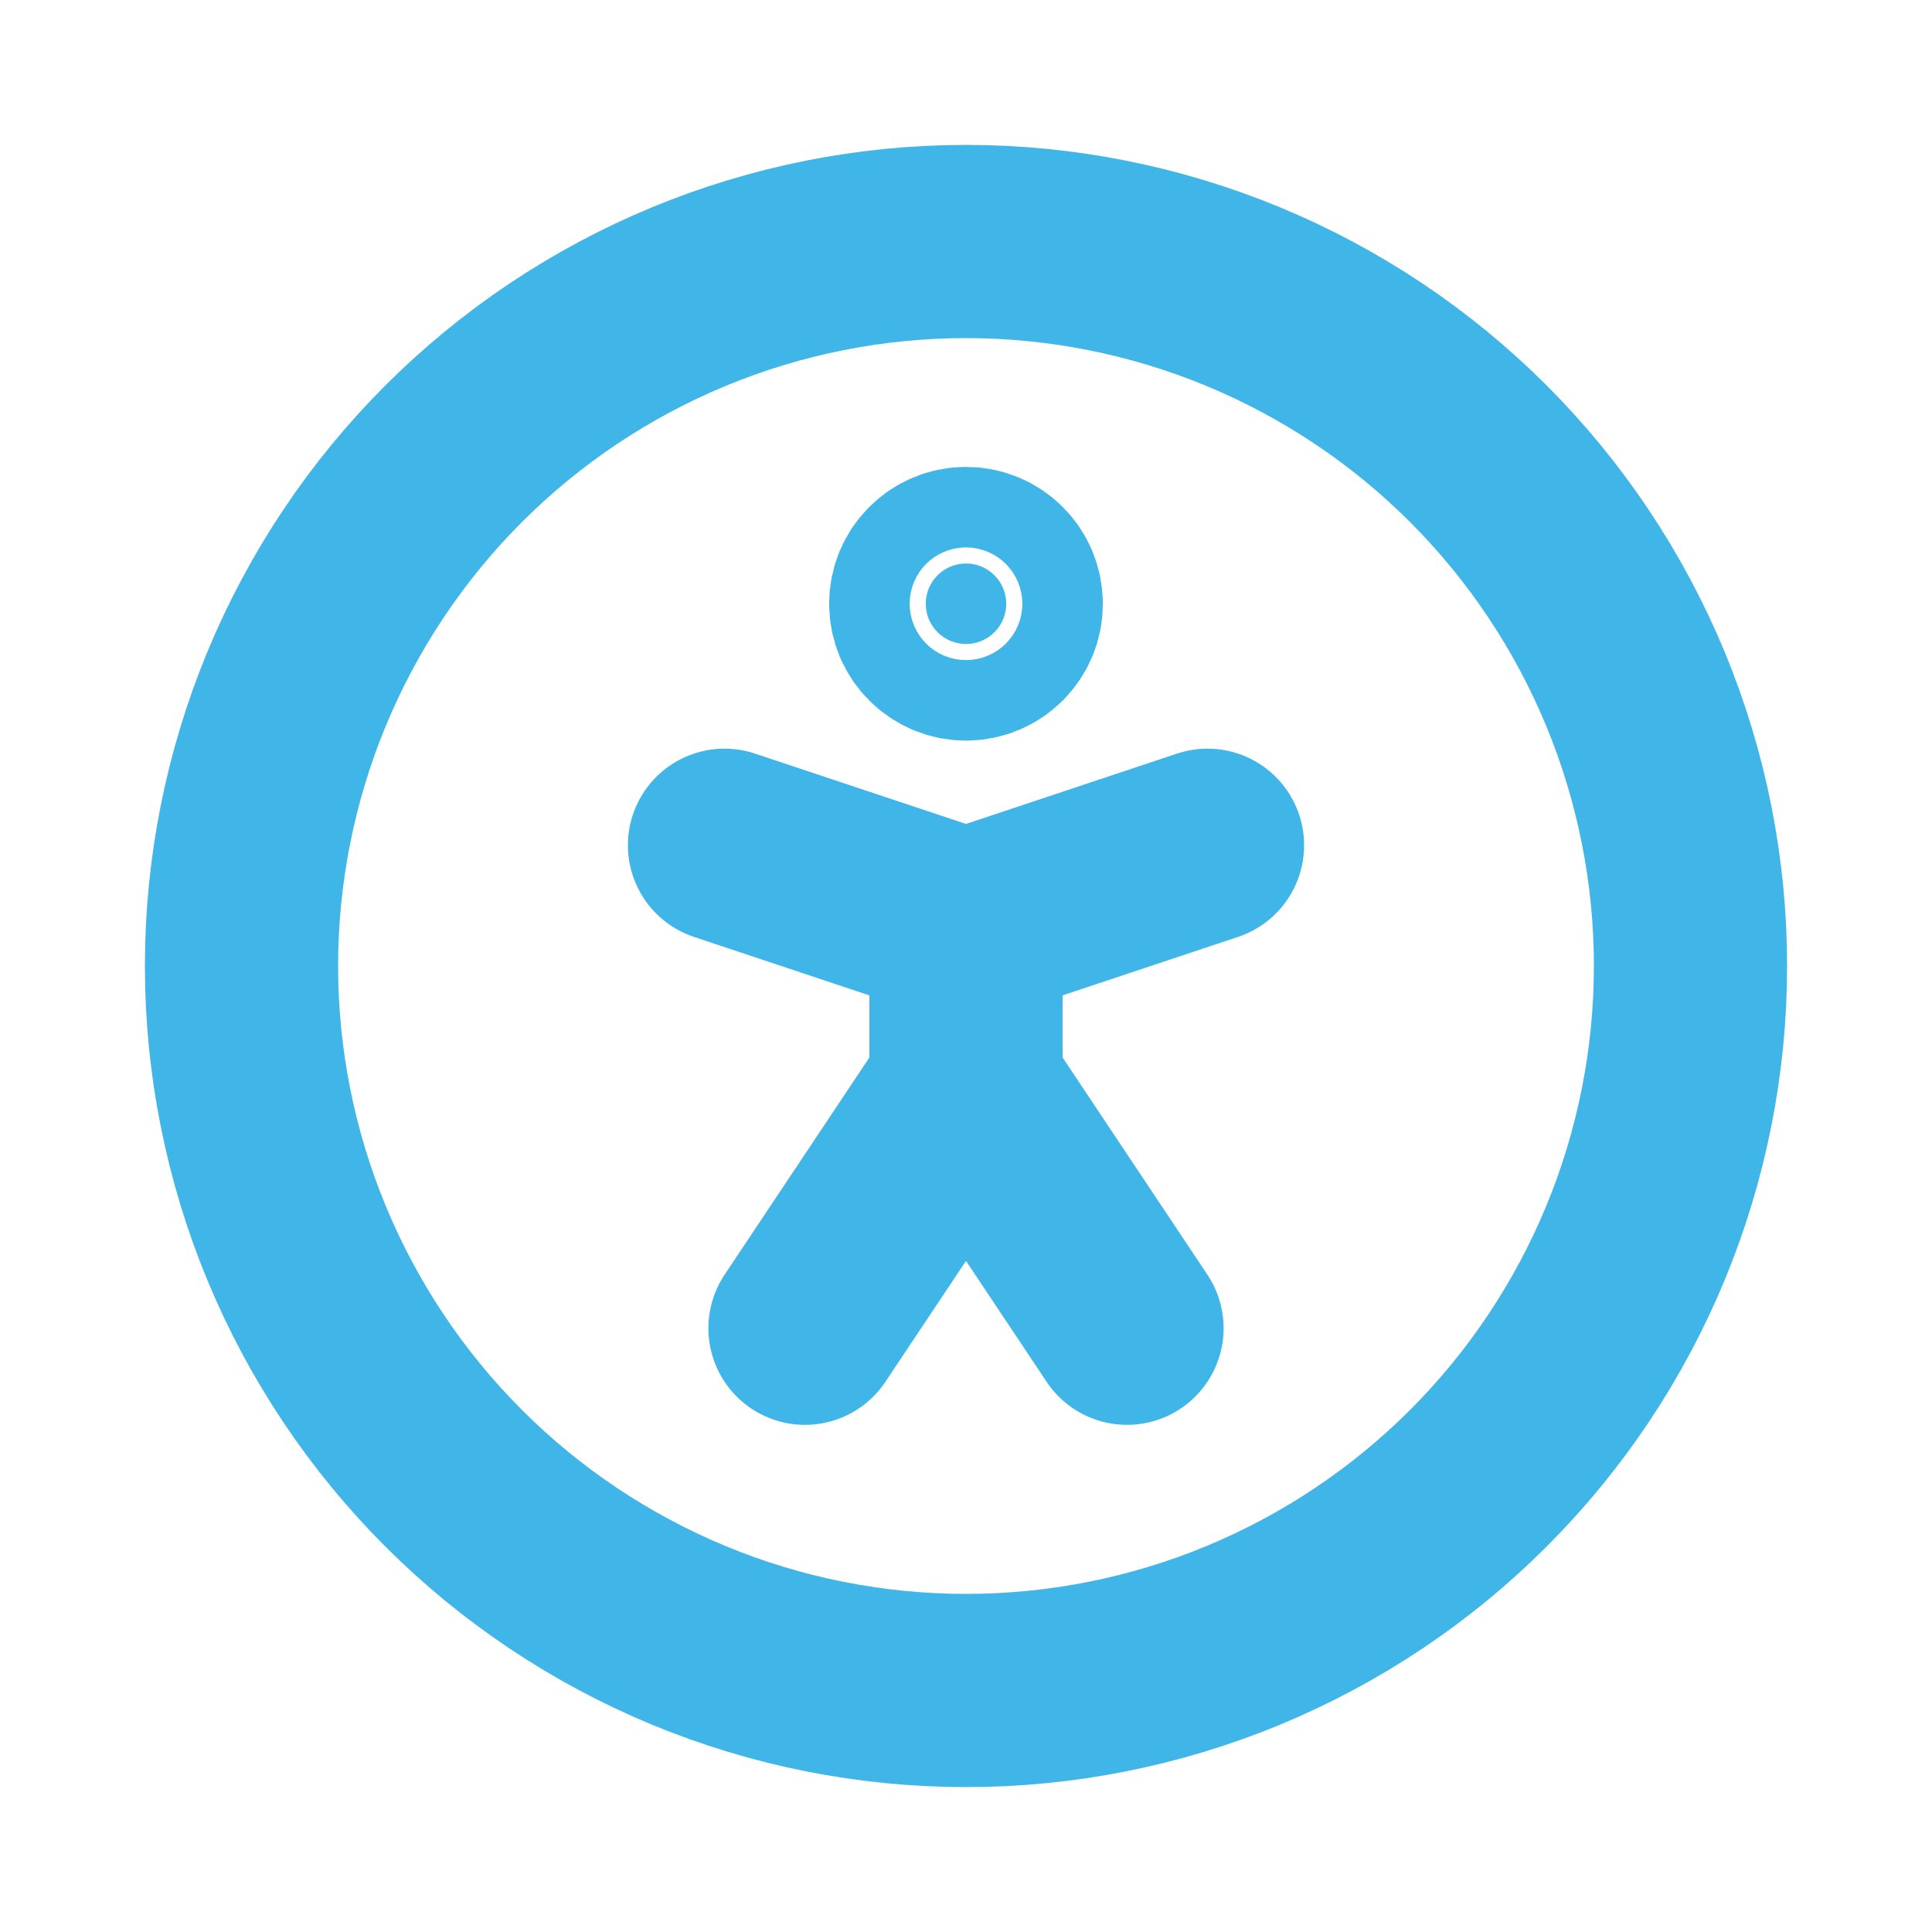 <svg width="30" height="30" viewBox="0 0 30 30" fill="none" xmlns="http://www.w3.org/2000/svg">
<g id="Frame" clip-path="url(#clip0_163_995)">
<path id="Vector" d="M3.75 15C3.75 16.477 4.041 17.94 4.606 19.305C5.172 20.67 6 21.91 7.045 22.955C8.09 24 9.33 24.828 10.695 25.394C12.06 25.959 13.523 26.25 15 26.25C16.477 26.25 17.94 25.959 19.305 25.394C20.67 24.828 21.91 24 22.955 22.955C24 21.91 24.828 20.67 25.394 19.305C25.959 17.94 26.25 16.477 26.25 15C26.25 13.523 25.959 12.06 25.394 10.695C24.828 9.33 24 8.09 22.955 7.045C21.91 6 20.67 5.172 19.305 4.606C17.94 4.041 16.477 3.75 15 3.75C13.523 3.75 12.06 4.041 10.695 4.606C9.33 5.172 8.09 6 7.045 7.045C6 8.09 5.172 9.33 4.606 10.695C4.041 12.06 3.75 13.523 3.75 15Z" stroke="#40B5E8" stroke-width="3" stroke-linecap="round" stroke-linejoin="round"/>
<path id="Vector_2" d="M12.5 20.625L15 16.875M15 16.875L17.5 20.625M15 16.875V14.375M15 14.375L18.75 13.125M15 14.375L11.25 13.125" stroke="#40B5E8" stroke-width="3" stroke-linecap="round" stroke-linejoin="round"/>
<path id="Vector_3" d="M15 10C15.345 10 15.625 9.72 15.625 9.375C15.625 9.03 15.345 8.75 15 8.75C14.655 8.75 14.375 9.03 14.375 9.375C14.375 9.72 14.655 10 15 10Z" fill="#40B5E8" stroke="#40B5E8" stroke-width="3" stroke-linecap="round" stroke-linejoin="round"/>
</g>
<defs>
<clipPath id="clip0_163_995">
<rect width="30" height="30" fill="white"/>
</clipPath>
</defs>
</svg>
